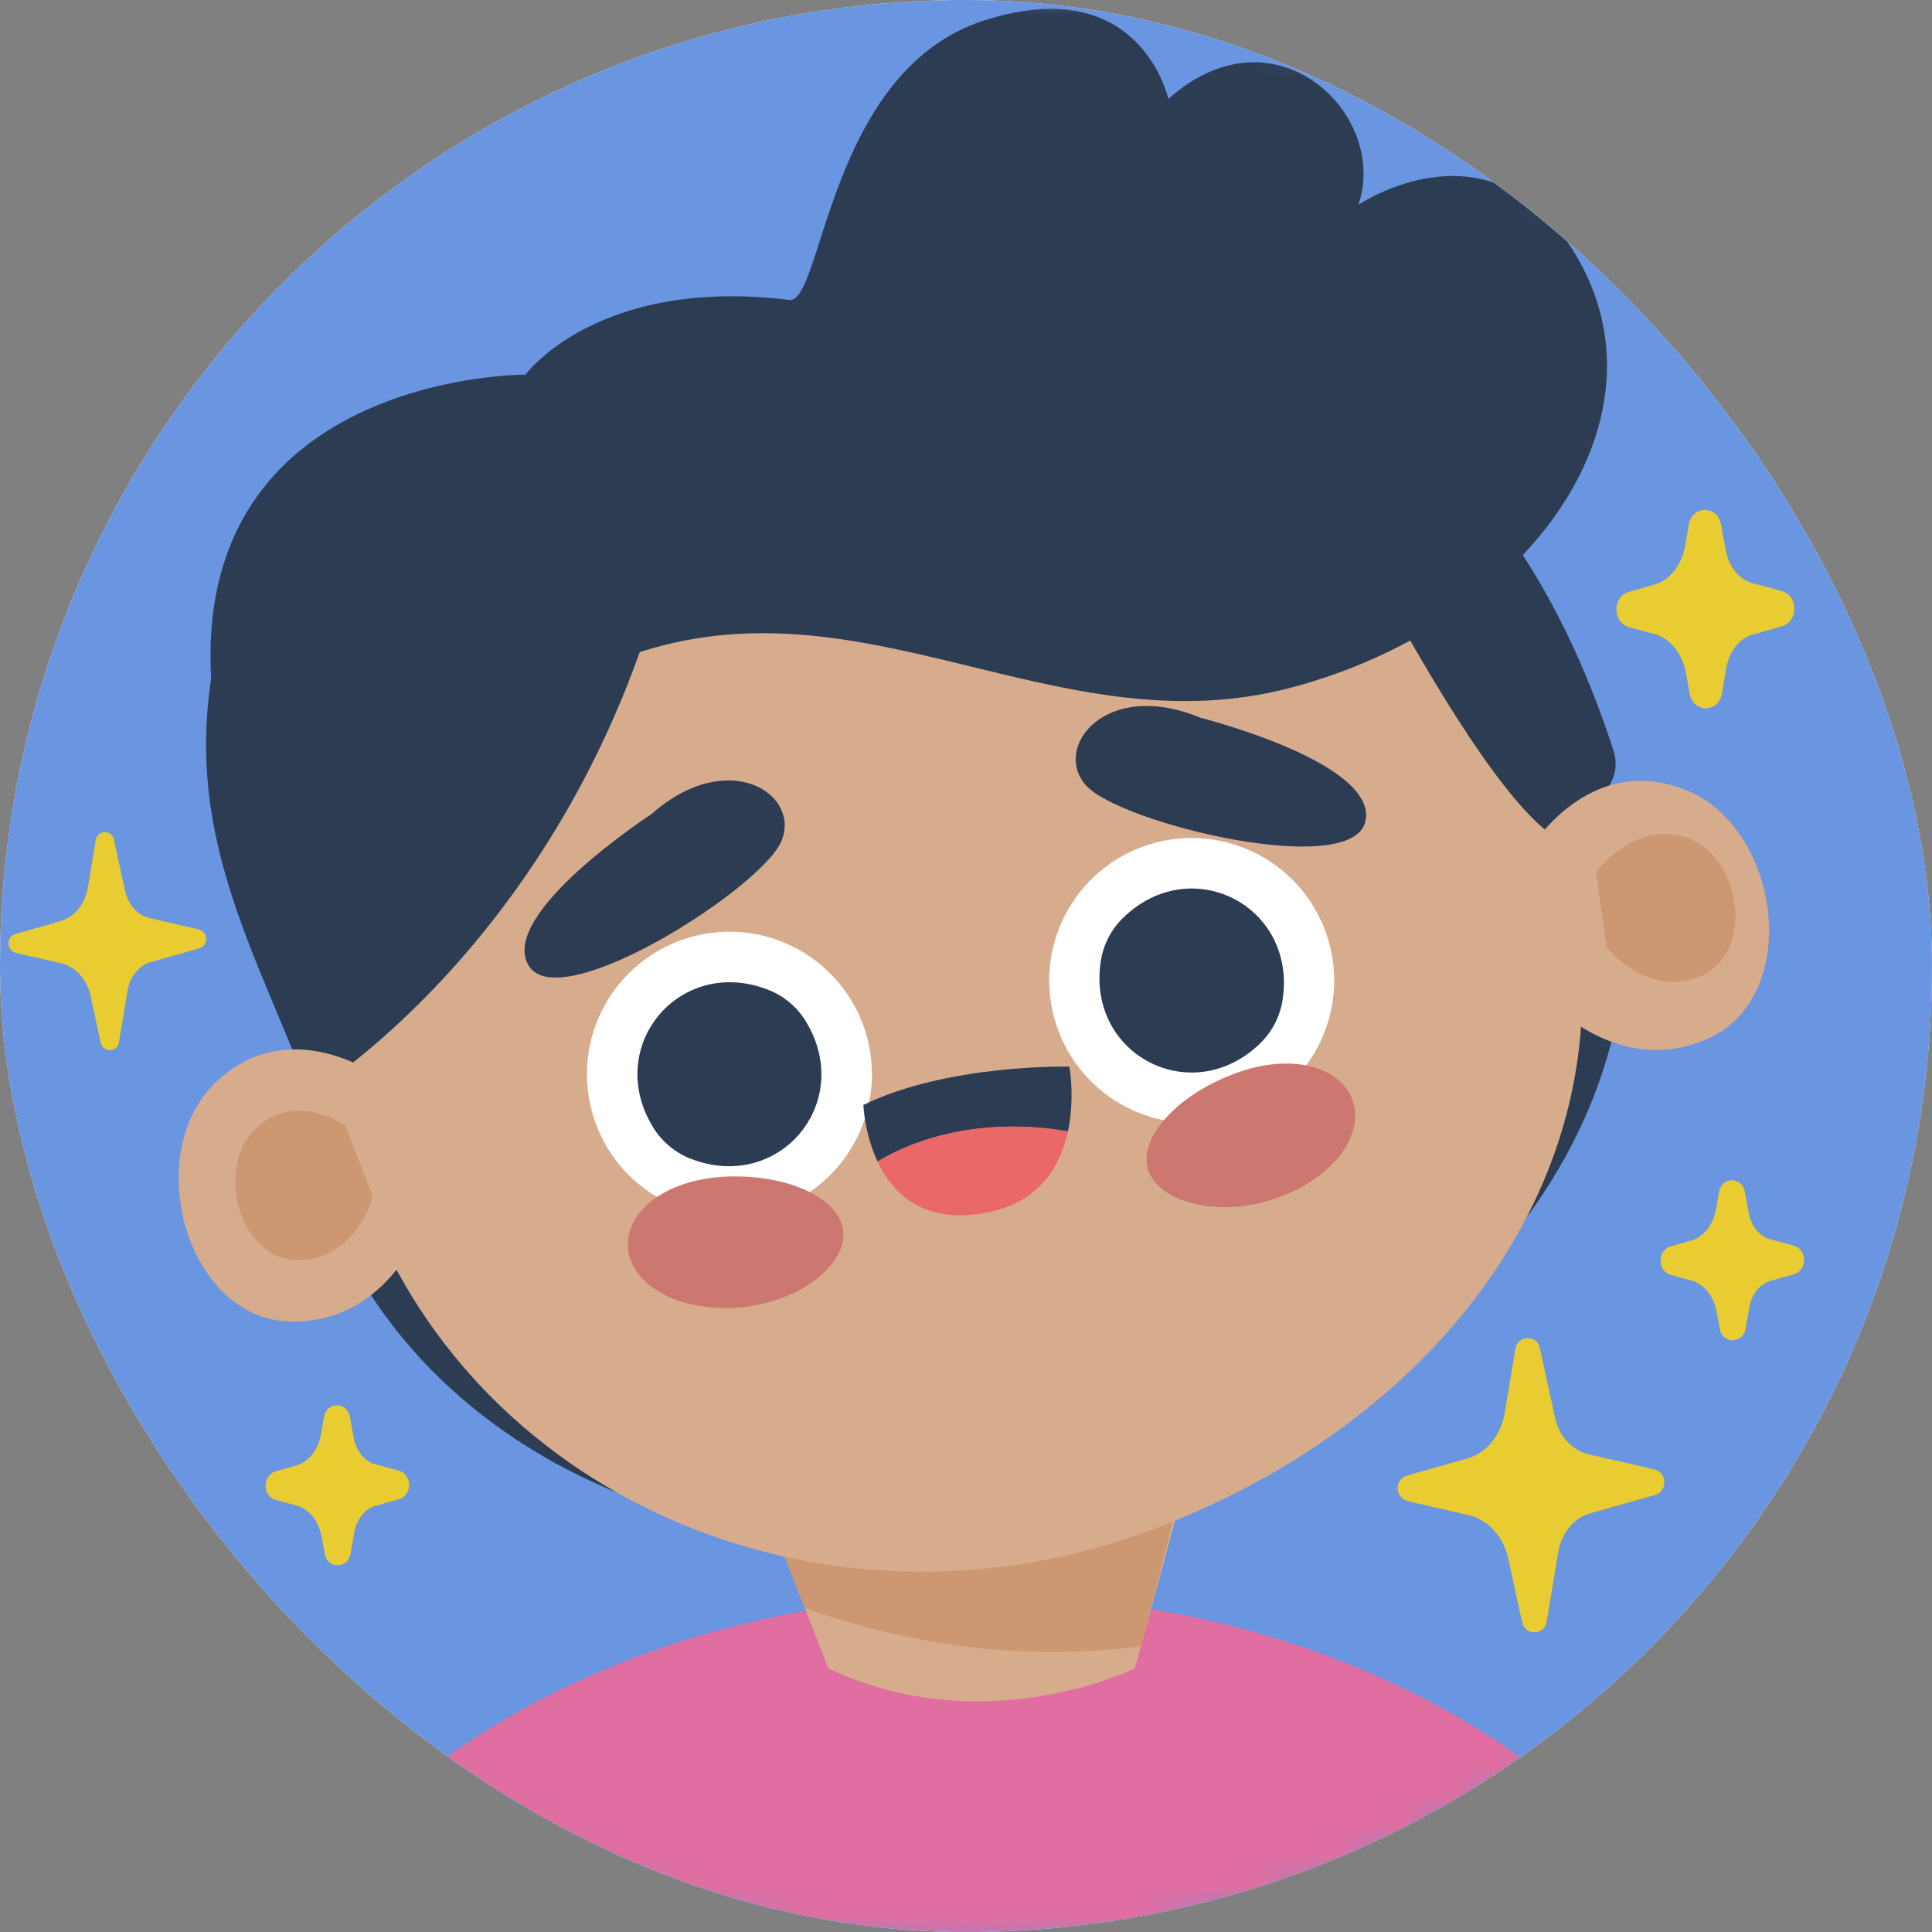 <svg width="64" height="64" viewBox="0 0 64 64" fill="none" xmlns="http://www.w3.org/2000/svg">
<rect x="0" y="0" width="64" height="64" fill="#808080" stroke="none"/>
<g clip-path="url(#clip0_324_4817)">
<rect width="64" height="64" rx="32" fill="white"/>
<path d="M63.717 39.285C67.739 21.768 56.799 4.306 39.282 0.283C21.764 -3.739 4.303 7.201 0.28 24.718C-3.743 42.236 7.197 59.697 24.715 63.72C42.232 67.743 59.694 56.803 63.717 39.285Z" fill="#6995E1"/>
<mask id="mask0_324_4817" style="mask-type:luminance" maskUnits="userSpaceOnUse" x="-1" y="-1" width="66" height="66">
<path d="M63.717 39.286C67.74 21.768 56.8 4.306 39.282 0.284C21.765 -3.739 4.303 7.201 0.28 24.719C-3.742 42.236 7.198 59.698 24.715 63.72C42.233 67.743 59.694 56.803 63.717 39.286Z" fill="white"/>
</mask>
<g mask="url(#mask0_324_4817)">
<path d="M32.571 93.68C47.12 93.68 58.914 84.54 58.914 73.265C58.914 61.989 47.12 52.849 32.571 52.849C18.023 52.849 6.229 61.989 6.229 73.265C6.229 84.54 18.023 93.68 32.571 93.68Z" fill="#E06EA1"/>
<path d="M10.753 39.882C14.388 49.456 26.619 53.693 38.072 49.344C49.525 44.996 56.495 35.377 52.86 25.803C49.225 16.229 36.995 11.993 25.542 16.341C14.089 20.689 7.119 30.308 10.753 39.882Z" fill="#2C3C52"/>
<path d="M39.208 49.34L37.594 55.268C37.594 55.268 32.625 57.723 27.441 55.268L25.935 51.411L39.208 49.34Z" fill="#D7AC8D"/>
<path d="M26.66 53.271L25.934 51.411L38.943 50.045L37.797 54.535C33.941 55.039 30.197 54.515 26.66 53.271Z" fill="#CC9771"/>
<path d="M12.118 39.838C15.916 49.842 27.616 54.679 38.25 50.641C48.885 46.603 55.088 36.962 51.29 26.959C47.492 16.955 35.792 12.118 25.158 16.156C14.524 20.194 8.32 29.835 12.118 39.838Z" fill="#D7AC8D"/>
<path d="M41.922 11.875C41.922 11.875 47.772 24.591 51.14 27.451C51.409 27.68 52.13 26.657 52.378 26.623C53.203 26.511 53.709 25.664 53.452 24.873C47.402 6.216 31.5 10.459 29.092 11.221C28.882 11.288 28.662 11.296 28.445 11.258C23.433 10.368 10.274 12.945 8.079 18.556C5.099 26.174 8.099 30.532 10.264 36.225C10.264 36.225 19.743 30.542 22.494 16.887" fill="#2C3C52"/>
<path d="M20.866 21.712C28.595 18.989 35.062 24.85 42.818 22.766C50.574 20.683 55.316 14.065 52.33 8.673C49.565 3.68 44.996 6.786 44.996 6.786C46.029 3.817 42.251 0.105 38.703 3.278C38.703 3.278 37.782 -0.986 32.6 0.679C27.417 2.343 27.259 10.071 26.145 9.936C19.777 9.157 17.409 12.41 17.409 12.41C17.409 12.41 6.755 12.359 6.977 22.026C7.19 31.338 16.427 23.276 20.866 21.712Z" fill="#2C3C52"/>
<path d="M39.766 23.777C39.766 23.777 45.643 25.255 45.233 27.2C44.822 29.145 37.122 27.284 35.981 26.024C34.84 24.764 36.619 22.468 39.766 23.777Z" fill="#2C3C52"/>
<path d="M21.572 26.975C21.572 26.975 16.491 30.279 17.511 31.986C18.53 33.694 25.211 29.435 25.881 27.873C26.552 26.311 24.125 24.717 21.572 26.975Z" fill="#2C3C52"/>
<path d="M34.981 33.917C35.774 36.401 38.43 37.77 40.913 36.976C43.397 36.182 44.766 33.526 43.972 31.043C43.179 28.56 40.523 27.191 38.039 27.984C35.557 28.778 34.187 31.434 34.981 33.917Z" fill="white"/>
<path d="M36.465 31.835C35.985 34.95 39.49 36.757 41.749 34.559C42.142 34.176 42.403 33.669 42.487 33.127C42.967 30.012 39.462 28.205 37.204 30.404C36.811 30.786 36.549 31.293 36.465 31.835Z" fill="#2C3C52"/>
<path d="M38.054 38.811C38.451 39.857 40.46 40.386 42.409 39.646C44.358 38.906 45.192 37.459 44.795 36.413C44.398 35.367 42.813 34.837 40.864 35.577C38.915 36.317 37.657 37.765 38.054 38.811Z" fill="#CC7871"/>
<path d="M28.865 35.157C29.101 37.754 27.188 40.05 24.592 40.286C21.995 40.522 19.699 38.609 19.463 36.013C19.227 33.416 21.14 31.12 23.736 30.885C26.332 30.648 28.628 32.561 28.865 35.157Z" fill="white"/>
<path d="M26.684 33.818C28.34 36.5 25.816 39.529 22.879 38.384C22.368 38.185 21.93 37.82 21.641 37.353C19.986 34.671 22.51 31.642 25.447 32.787C25.958 32.986 26.396 33.351 26.684 33.818Z" fill="#2C3C52"/>
<path d="M27.94 40.86C27.982 41.978 26.338 43.248 24.255 43.325C22.171 43.403 20.839 42.395 20.797 41.277C20.755 40.159 22.009 39.054 24.092 38.976C26.176 38.898 27.899 39.742 27.94 40.86Z" fill="#CC7871"/>
<path d="M50.722 28.081C50.722 28.081 52.614 24.921 55.805 26.152C58.996 27.382 59.752 33.058 56.519 34.433C53.286 35.807 50.843 32.678 50.843 32.678L50.722 28.081Z" fill="#D7AC8D"/>
<path d="M52.869 28.898C52.869 28.898 54.193 27.098 55.949 27.775C57.706 28.452 58.122 31.577 56.342 32.334C54.563 33.09 53.218 31.367 53.218 31.367L52.869 28.898Z" fill="#CC9771"/>
<path d="M12.569 35.678C12.569 35.678 9.601 33.497 7.134 35.867C4.668 38.236 6.168 43.763 9.681 43.779C13.194 43.795 14.236 39.963 14.236 39.963L12.569 35.678Z" fill="#D7AC8D"/>
<path d="M11.44 37.296C11.44 37.296 9.811 36.099 8.458 37.399C7.105 38.7 7.929 41.732 9.856 41.741C11.783 41.75 12.355 39.647 12.355 39.647L11.44 37.296Z" fill="#CC9771"/>
<path d="M28.601 36.602C31.419 35.232 35.425 35.334 35.425 35.334C35.425 35.334 35.615 36.363 35.376 37.481C33.185 37.095 30.866 37.403 29.07 38.478C28.633 37.548 28.601 36.602 28.601 36.602Z" fill="#2C3C52"/>
<path d="M35.376 37.479C35.132 38.616 34.445 39.844 32.657 40.177C30.58 40.563 29.564 39.529 29.069 38.476C30.866 37.4 33.184 37.093 35.376 37.479Z" fill="#EA6868"/>
</g>
<path d="M54.815 49.527L52.673 50.133C52.135 50.285 51.725 50.785 51.62 51.413L51.234 53.729C51.159 54.177 50.522 54.193 50.425 53.749L49.964 51.636C49.804 50.903 49.292 50.34 48.651 50.192L46.64 49.729C46.197 49.627 46.181 49 46.619 48.876L48.606 48.314C49.238 48.135 49.721 47.548 49.844 46.809L50.2 44.674C50.275 44.226 50.912 44.21 51.009 44.654L51.511 46.954C51.645 47.573 52.078 48.048 52.619 48.173L54.794 48.674C55.237 48.777 55.253 49.403 54.815 49.527Z" fill="#E8CC31"/>
<path d="M6.592 31.419L5.005 31.868C4.607 31.98 4.303 32.35 4.225 32.816L3.939 34.533C3.883 34.865 3.41 34.876 3.339 34.547L2.997 32.981C2.879 32.438 2.5 32.021 2.025 31.912L0.535 31.568C0.206 31.492 0.194 31.028 0.519 30.936L1.991 30.52C2.46 30.387 2.818 29.952 2.909 29.404L3.172 27.822C3.227 27.49 3.7 27.479 3.772 27.807L4.143 29.512C4.243 29.971 4.564 30.323 4.965 30.415L6.576 30.787C6.906 30.863 6.918 31.327 6.592 31.419Z" fill="#E8CC31"/>
<path d="M59.423 42.213L58.649 42.431C58.296 42.531 58.022 42.876 57.947 43.316L57.825 44.016C57.738 44.525 57.062 44.528 56.969 44.02L56.864 43.45C56.769 42.932 56.442 42.529 56.025 42.417L55.352 42.235C54.896 42.111 54.892 41.414 55.346 41.286L56.018 41.096C56.433 40.978 56.755 40.573 56.845 40.055L56.944 39.482C57.032 38.974 57.707 38.97 57.8 39.478L57.93 40.18C58.01 40.617 58.286 40.957 58.638 41.052L59.417 41.263C59.874 41.387 59.877 42.084 59.423 42.213Z" fill="#E8CC31"/>
<path d="M13.212 49.665L12.438 49.884C12.085 49.983 11.811 50.328 11.736 50.768L11.614 51.468C11.527 51.977 10.851 51.981 10.758 51.473L10.653 50.902C10.558 50.385 10.231 49.982 9.814 49.87L9.141 49.688C8.685 49.564 8.681 48.867 9.136 48.738L9.807 48.548C10.222 48.431 10.544 48.026 10.634 47.508L10.733 46.935C10.821 46.426 11.496 46.422 11.589 46.93L11.719 47.633C11.799 48.07 12.075 48.41 12.427 48.505L13.207 48.716C13.663 48.84 13.666 49.537 13.212 49.665Z" fill="#E8CC31"/>
<path d="M59.018 20.751L58.059 21.022C57.621 21.146 57.282 21.573 57.188 22.119L57.038 22.987C56.929 23.618 56.092 23.623 55.976 22.993L55.846 22.285C55.728 21.644 55.322 21.145 54.806 21.005L53.972 20.779C53.406 20.626 53.402 19.762 53.966 19.603L54.798 19.368C55.312 19.223 55.712 18.72 55.823 18.078L55.946 17.367C56.055 16.737 56.892 16.732 57.008 17.362L57.169 18.233C57.268 18.774 57.611 19.196 58.046 19.314L59.013 19.576C59.578 19.728 59.582 20.592 59.018 20.751Z" fill="#E8CC31"/>
</g>
<defs>
<clipPath id="clip0_324_4817">
<rect width="64" height="64" rx="32" fill="white"/>
</clipPath>
</defs>
</svg>
